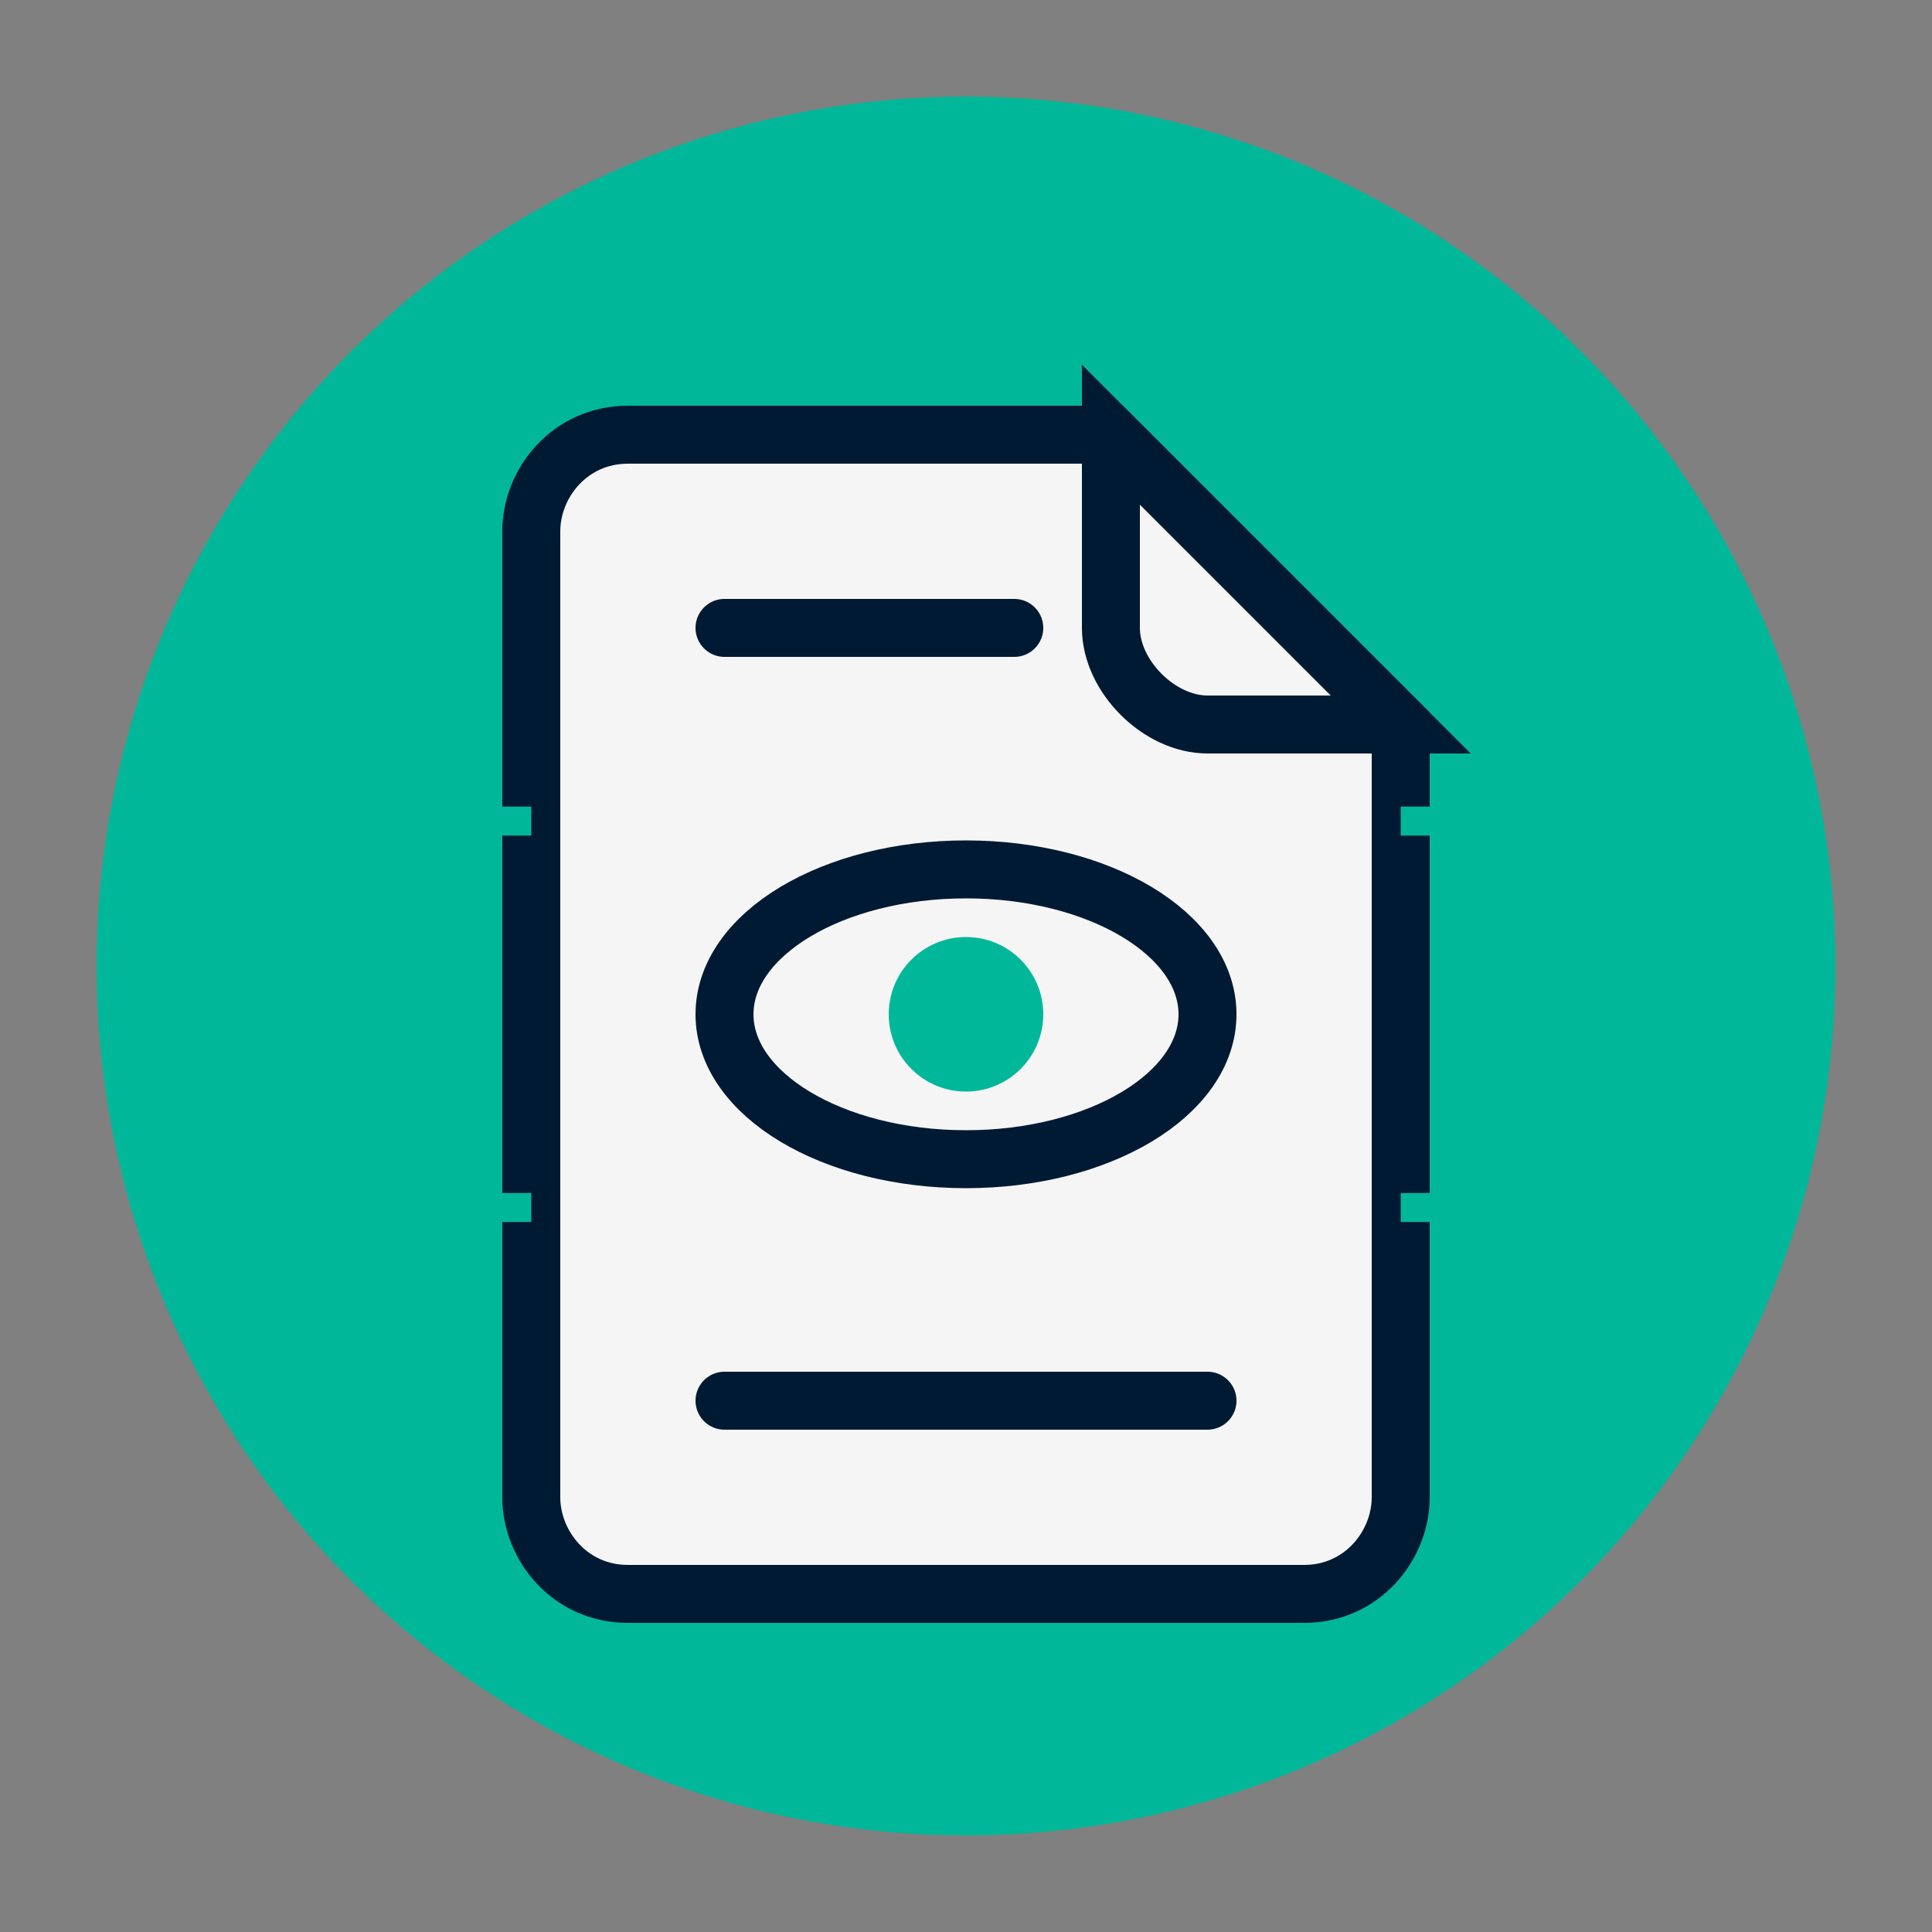 <svg id="white-logo-3" viewBox="0 0 200 200" xmlns="http://www.w3.org/2000/svg"><rect x="0" y="0" width="200" height="200" fill="#808080" stroke="none"/><circle cx="100" cy="100" r="90" fill="#00b899"/><path d="M65,45 L115,45 L145,75 L145,155 C145,160 141,165 135,165 L65,165 C59,165 55,160 55,155 L55,55 C55,50 59,45 65,45 Z" fill="#f5f5f5" stroke="#001a33" stroke-width="6"/><path d="M115,45 L145,75 L125,75 C120,75 115,70 115,65 L115,45 Z" fill="#f5f5f5" stroke="#001a33" stroke-width="6"/><ellipse cx="100" cy="105" rx="25" ry="15" fill="transparent" stroke="#001a33" stroke-width="6"/><circle cx="100" cy="105" r="8" fill="#00b899"/><line x1="75" y1="65" x2="105" y2="65" stroke="#001a33" stroke-width="6" stroke-linecap="round"/><line x1="75" y1="145" x2="125" y2="145" stroke="#001a33" stroke-width="6" stroke-linecap="round"/><circle cx="45" cy="85" r="5" fill="#00b899"/><line x1="45" y1="85" x2="55" y2="85" stroke="#00b899" stroke-width="3"/><circle cx="45" cy="125" r="5" fill="#00b899"/><line x1="45" y1="125" x2="55" y2="125" stroke="#00b899" stroke-width="3"/><circle cx="155" cy="85" r="5" fill="#00b899"/><line x1="145" y1="85" x2="155" y2="85" stroke="#00b899" stroke-width="3"/><circle cx="155" cy="125" r="5" fill="#00b899"/><line x1="145" y1="125" x2="155" y2="125" stroke="#00b899" stroke-width="3"/></svg>